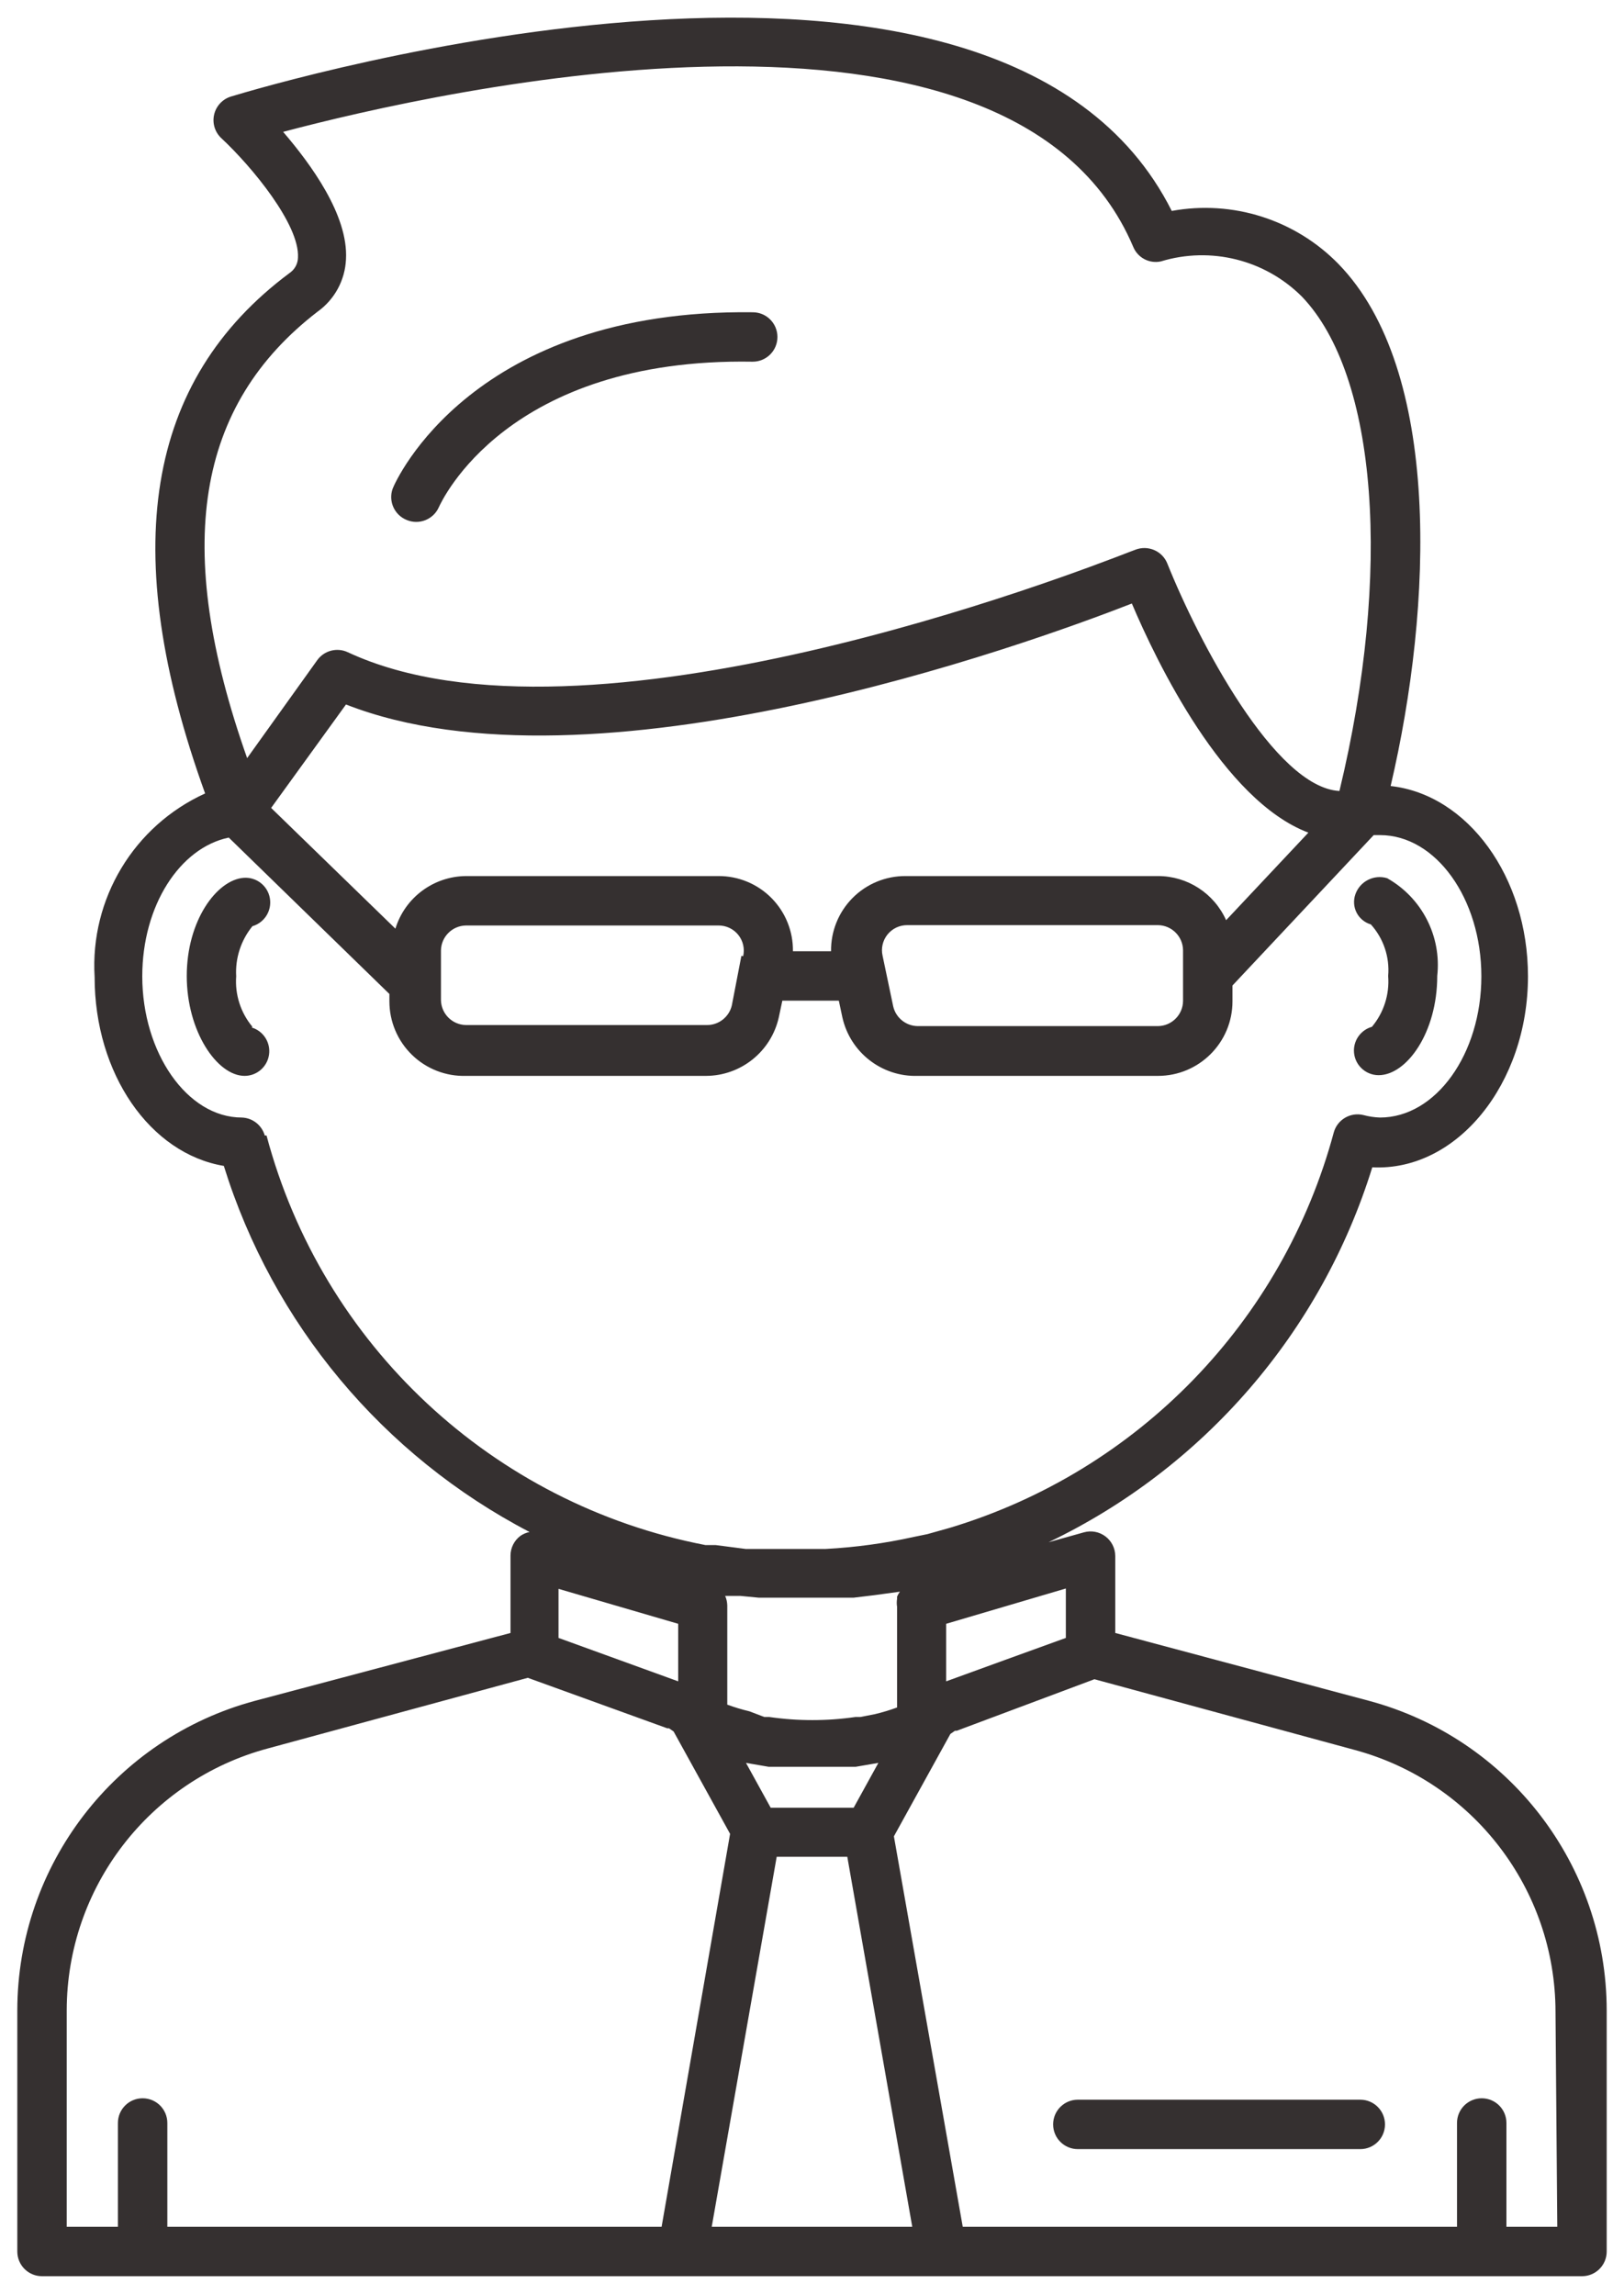 <svg fill="none" height="65" viewBox="0 0 46 65" width="46" xmlns="http://www.w3.org/2000/svg"><g fill="#353030"><path d="m38.35 29.755c0 .387.313.7.7.7.79 0 1.66-1.2 1.66-2.81.125-1.125-.434-2.215-1.42-2.77-.375-.113-.772.09-.9.46-.059.171-.046.359.037.519s.229.28.403.331c.359.398.536.926.49 1.46.041.522-.124 1.039-.46 1.44-.3.085-.508.358-.51.67z"/><path d="m7.15 29.085c-.333-.399-.498-.912-.46-1.43-.03-.514.135-1.021.46-1.42.345-.1.557-.445.493-.798-.064-.353-.385-.6-.743-.572-.76.06-1.61 1.21-1.61 2.78s.86 2.83 1.64 2.83c.347-.001.64-.256.69-.599.05-.343-.158-.671-.49-.771z"/><path d="m11.511 14.725c.353.154.765-.007.92-.36.08-.17 1.93-4.24 8.89-4.12.387 0 .7-.313.7-.7s-.313-.7-.7-.7c-7.93-.1-10.11 4.76-10.2 5-.124.35.047.737.39.88z"/><path d="m38.53 59.475h-8c-.387 0-.7.313-.7.7s.313.7.7.7h8c.387 0 .7-.313.7-.7s-.313-.7-.7-.7z"/><path clip-rule="evenodd" d="m38.77 48.175-7.18-1.92v-2.18c-.001-.219-.104-.424-.279-.556-.175-.131-.401-.174-.611-.114l-1 .28c4.402-2.109 7.725-5.958 9.17-10.62 2.4.12 4.41-2.37 4.41-5.41 0-2.82-1.71-5.15-3.89-5.39 1.2-5.13 1.44-11.79-1.48-14.79-1.226-1.254-2.995-1.816-4.72-1.5-4.903-9.767-25.61-3.552-26.64-3.243l-.01.003c-.238.074-.419.269-.475.512-.056.243.022.497.205.668.87.81 2.22 2.45 2.17 3.38-.003.177-.093.342-.24.44-4.08 3.04-4.87 7.87-2.39 14.74-2.019.919-3.263 2.986-3.13 5.2 0 2.74 1.57 5 3.66 5.35 1.389 4.473 4.507 8.206 8.66 10.37-.093.018-.182.056-.26.11-.176.132-.28.34-.28.56v2.19l-7.23 1.92c-3.971 1.063-6.735 4.659-6.74 8.77l-0 6.83c0 .387.313.7.7.7h43.62c.387 0 .7-.313.7-.7v-6.83c-.005-4.111-2.769-7.707-6.74-8.77zm-17.28-2.92h.76.38.21.69.65l.58-.07.73-.1c-.032.043-.059.09-.08.14v.06c-.013.076-.013.154 0 .23v2.85c-.206.076-.416.139-.63.19l-.41.08h-.14c-.809.117-1.631.117-2.44 0h-.14l-.42-.16c-.213-.051-.424-.114-.63-.19v-2.81c-.002-.093-.022-.185-.06-.27h.43zm-2.28 2.37v-1.63l-3.39-.99v1.39zm1.92 2.31.64.11h.23.15.88.88.16.17l.64-.11-.7 1.27h-2.35zm7.32-2.91 1.74-.63v-1.4l-3.39 1v1.63zm-19.45-38.2c.479-.345.774-.89.8-1.48.07-1.25-1-2.7-1.78-3.61 4.41-1.17 20.64-4.86 24.08 3.26.128.307.455.479.78.41 1.416-.432 2.954-.048 4 1 2.14 2.24 2.55 7.81 1.06 14-1.83-.1-4-4.26-4.87-6.43-.067-.177-.202-.319-.376-.394-.173-.075-.37-.077-.544-.006-.008.002-.056.021-.141.053-1.551.601-15.437 5.985-22.159 2.846-.302-.141-.662-.049-.86.22l-1.99 2.78c-2.12-6-1.44-10 2-12.65zm23.8 15.99c.834-.001 1.59.489 1.93 1.25l2.33-2.48c-2.41-.91-4.3-4.84-5-6.49-3 1.17-15.26 5.6-22.26 2.86l-2.12 2.93 3.52 3.42c.27-.88 1.08-1.483 2-1.49h7.15c.564-.003 1.105.221 1.502.622.397.401.616.944.608 1.508h1.08c-.008-.564.211-1.107.608-1.508.397-.401.938-.625 1.502-.622zm-7.8 2.26c-.049-.212.002-.435.139-.605.137-.17.344-.267.561-.265h7.1c.39.005.705.32.71.71v1.44c-.005.39-.32.705-.71.71h-6.8c-.335-.001-.625-.233-.7-.56zm-4.27 1.4.27-1.4.05.01c.049-.212-.002-.435-.139-.605-.137-.17-.344-.267-.561-.265h-7.15c-.39.005-.705.32-.71.71v1.4c.005.39.32.705.71.71h6.83c.335-.001.625-.233.7-.56zm-13.23 3.69c-.083-.293-.345-.5-.65-.51-1.55 0-2.82-1.84-2.82-4 0-2 1.06-3.64 2.45-3.93l4.55 4.43v.21c-0.0.57.23 1.116.639 1.514s.961.613 1.531.596h6.8c.99-.004 1.845-.694 2.06-1.66l.1-.47h1.6l.1.47c.221.996 1.12 1.694 2.14 1.66h6.8c1.165 0 2.11-.945 2.11-2.11v-.45l4-4.26h.18c1.58 0 2.87 1.8 2.87 4s-1.29 4-2.87 4c-.159-.005-.317-.029-.47-.07-.366-.09-.738.127-.84.49-1.442 5.362-5.553 9.598-10.87 11.2l-.64.18-.39.08c-.819.182-1.652.295-2.49.34h-.54-.58-.67-.48l-.85-.11h-.29c-6.025-1.163-10.854-5.67-12.43-11.6zm.09 17.36c-3.359.9-5.696 3.942-5.7 7.42v6.13h1.45v-2.94c0-.387.313-.7.7-.7s.7.313.7.7v2.94h14l1.94-11.13-1.6-2.9-.13-.09h-.05l-3.95-1.43zm12.57 13.55 1.84-10.48h2l1.84 10.48zm22.51 0h1.44l-.05-6.09c-.004-3.478-2.341-6.52-5.7-7.42l-7.36-2-3.9 1.46h-.05l-.13.09-1.6 2.9 1.95 11.06h14v-2.94c0-.387.313-.7.7-.7s.7.313.7.7z" fill-rule="evenodd"/></g></svg>